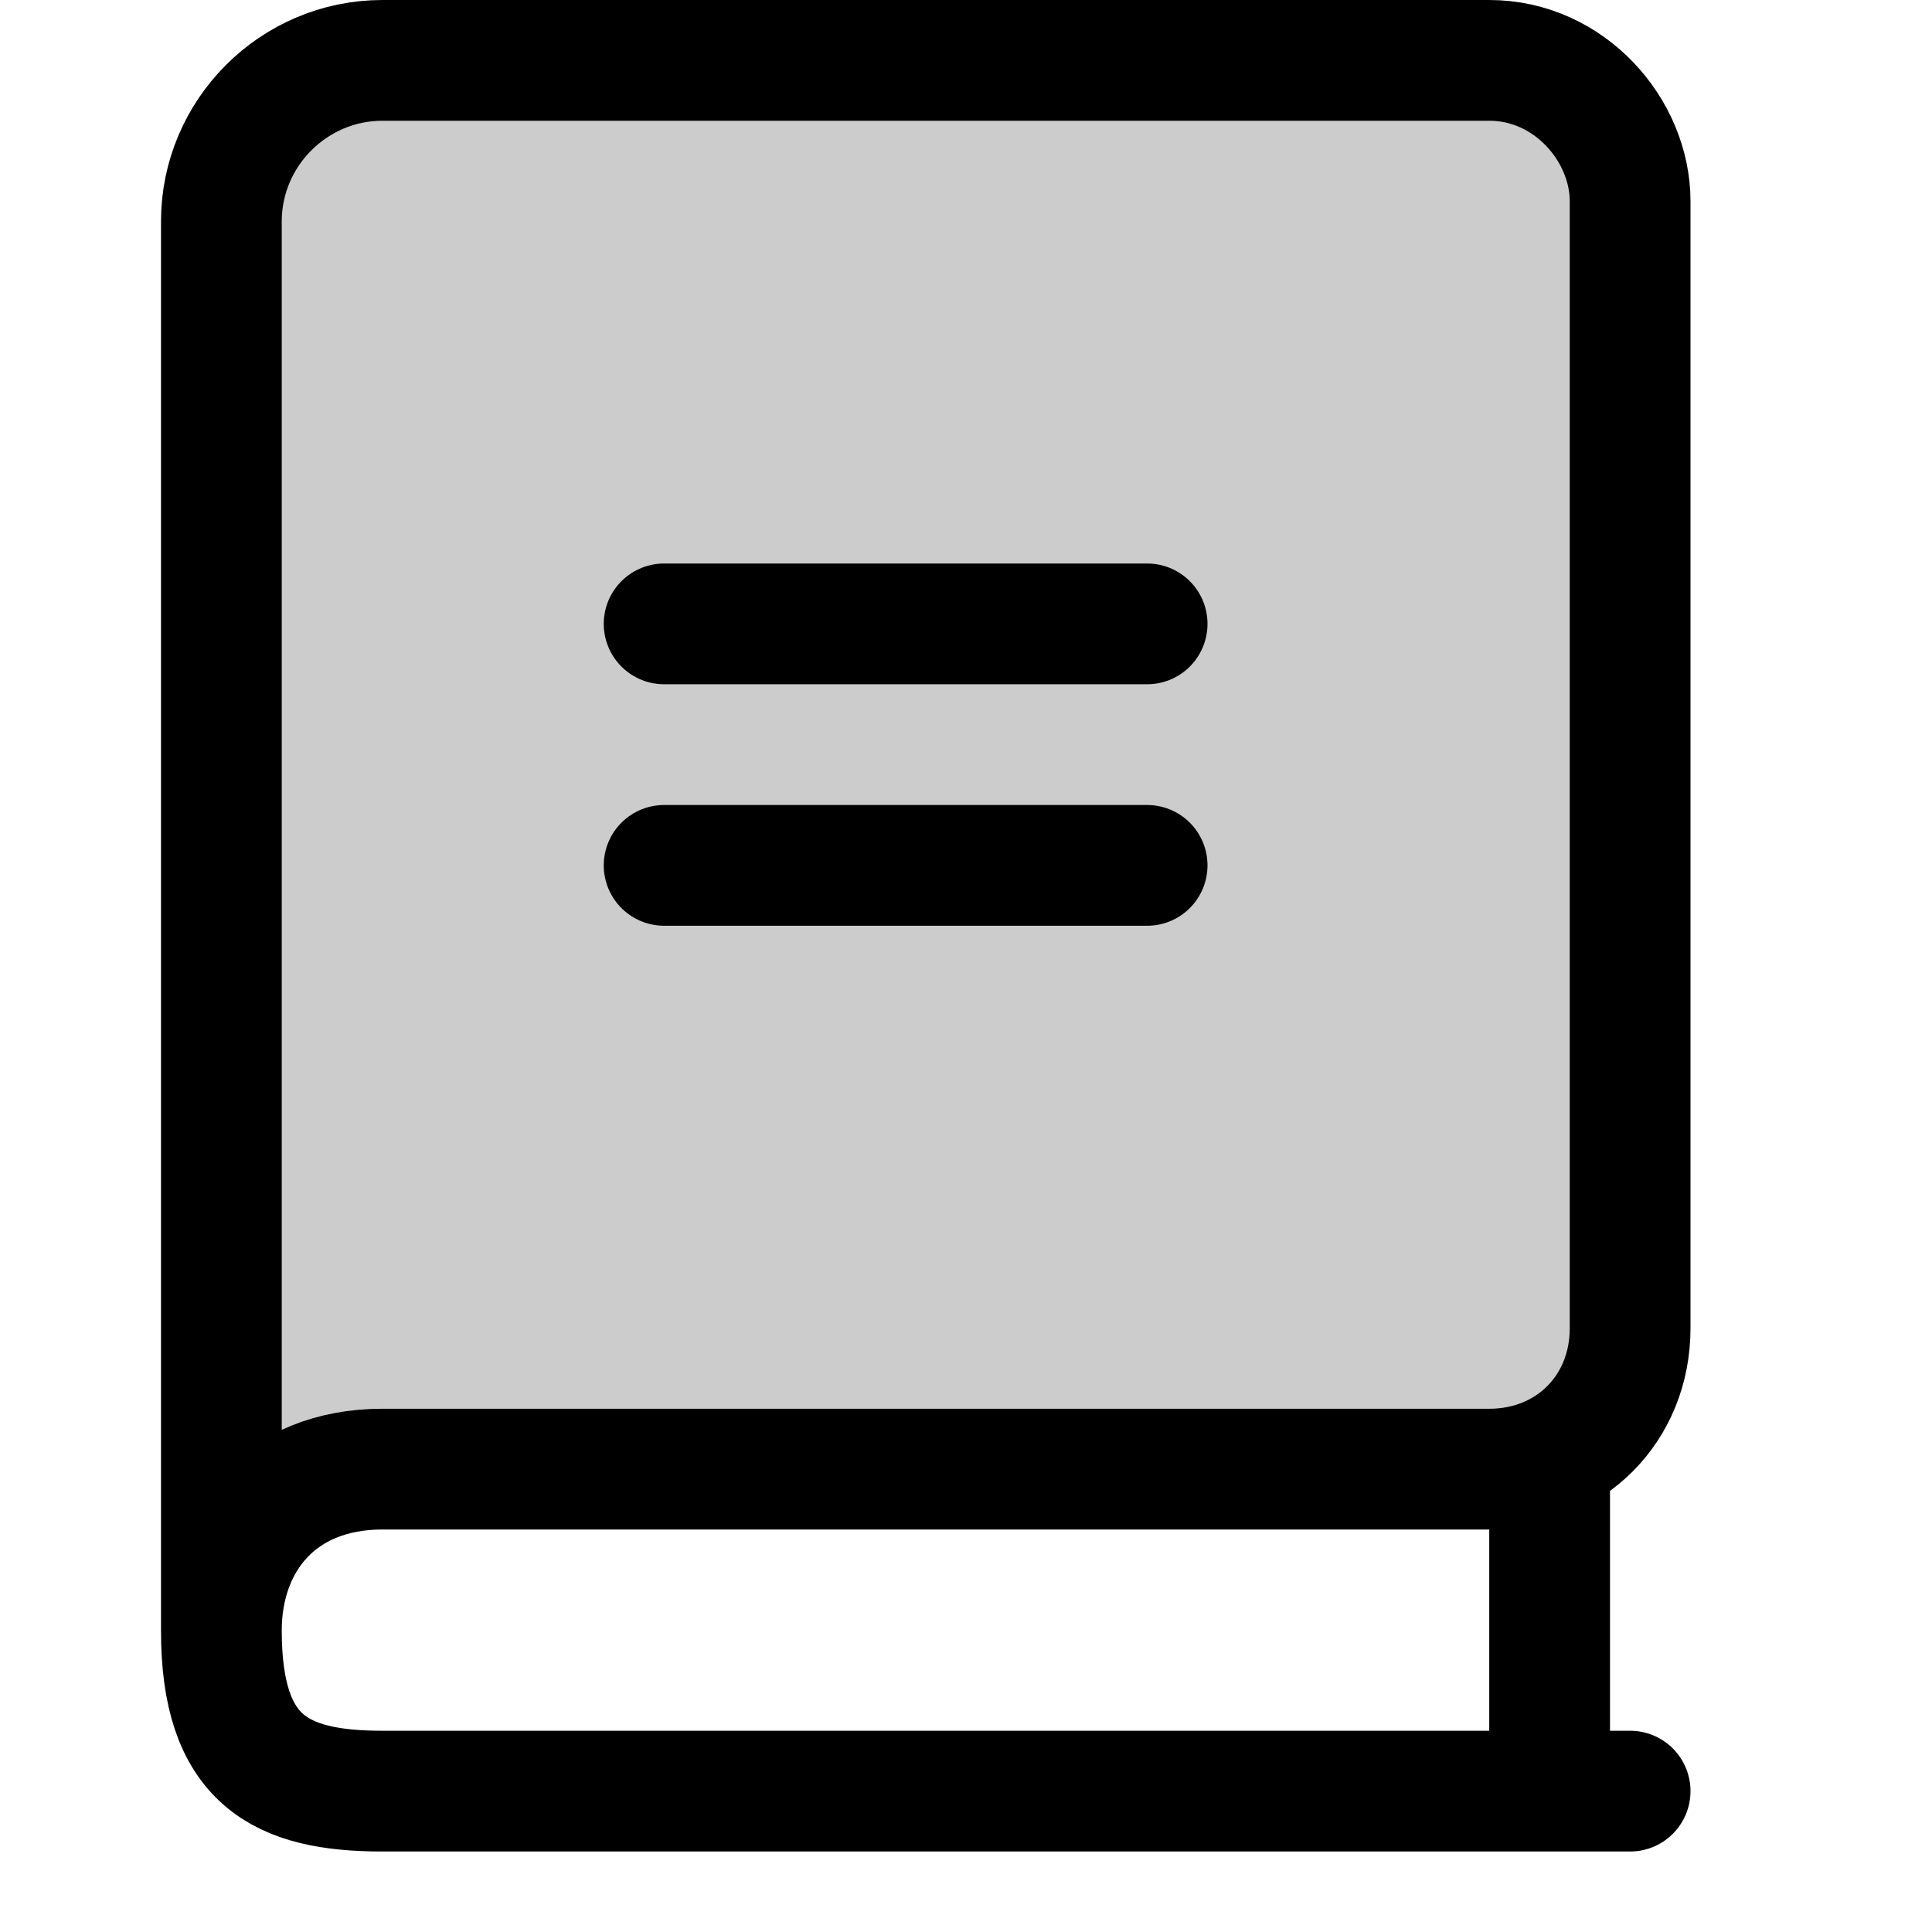<svg viewBox="0 0 24 24" fill="none" xmlns="http://www.w3.org/2000/svg">
<path d="M2.75 2.75C2.75 1.65 3.65 0.75 4.75 0.75H18.5C19.5 0.75 20.25 1.62 20.25 2.5V16.5C20.25 17.5 19.5 18.25 18.5 18.25H4.75C3.479 18.25 2.75 19.13 2.75 20.255V2.75Z" fill="currentColor" fill-opacity="0.2"/>
<path d="M2.75 20.255C2.75 19.13 3.479 18.25 4.75 18.25H18.5C19.5 18.25 20.25 17.5 20.25 16.5V2.5C20.25 1.62 19.5 0.75 18.5 0.75H4.75C3.65 0.75 2.75 1.65 2.75 2.75M2.75 20.255C2.75 13.419 2.75 2.75 2.75 2.75M2.75 20.255C2.75 21.869 3.48 22.25 4.75 22.25H19.25M2.75 20.255V2.75M8.25 7.75H14.25M8.25 10.75H14.25M20.25 22.25H19.25M19.25 22.25V18.094" stroke="currentColor" stroke-width="1.5" stroke-linecap="round"/>
</svg>
